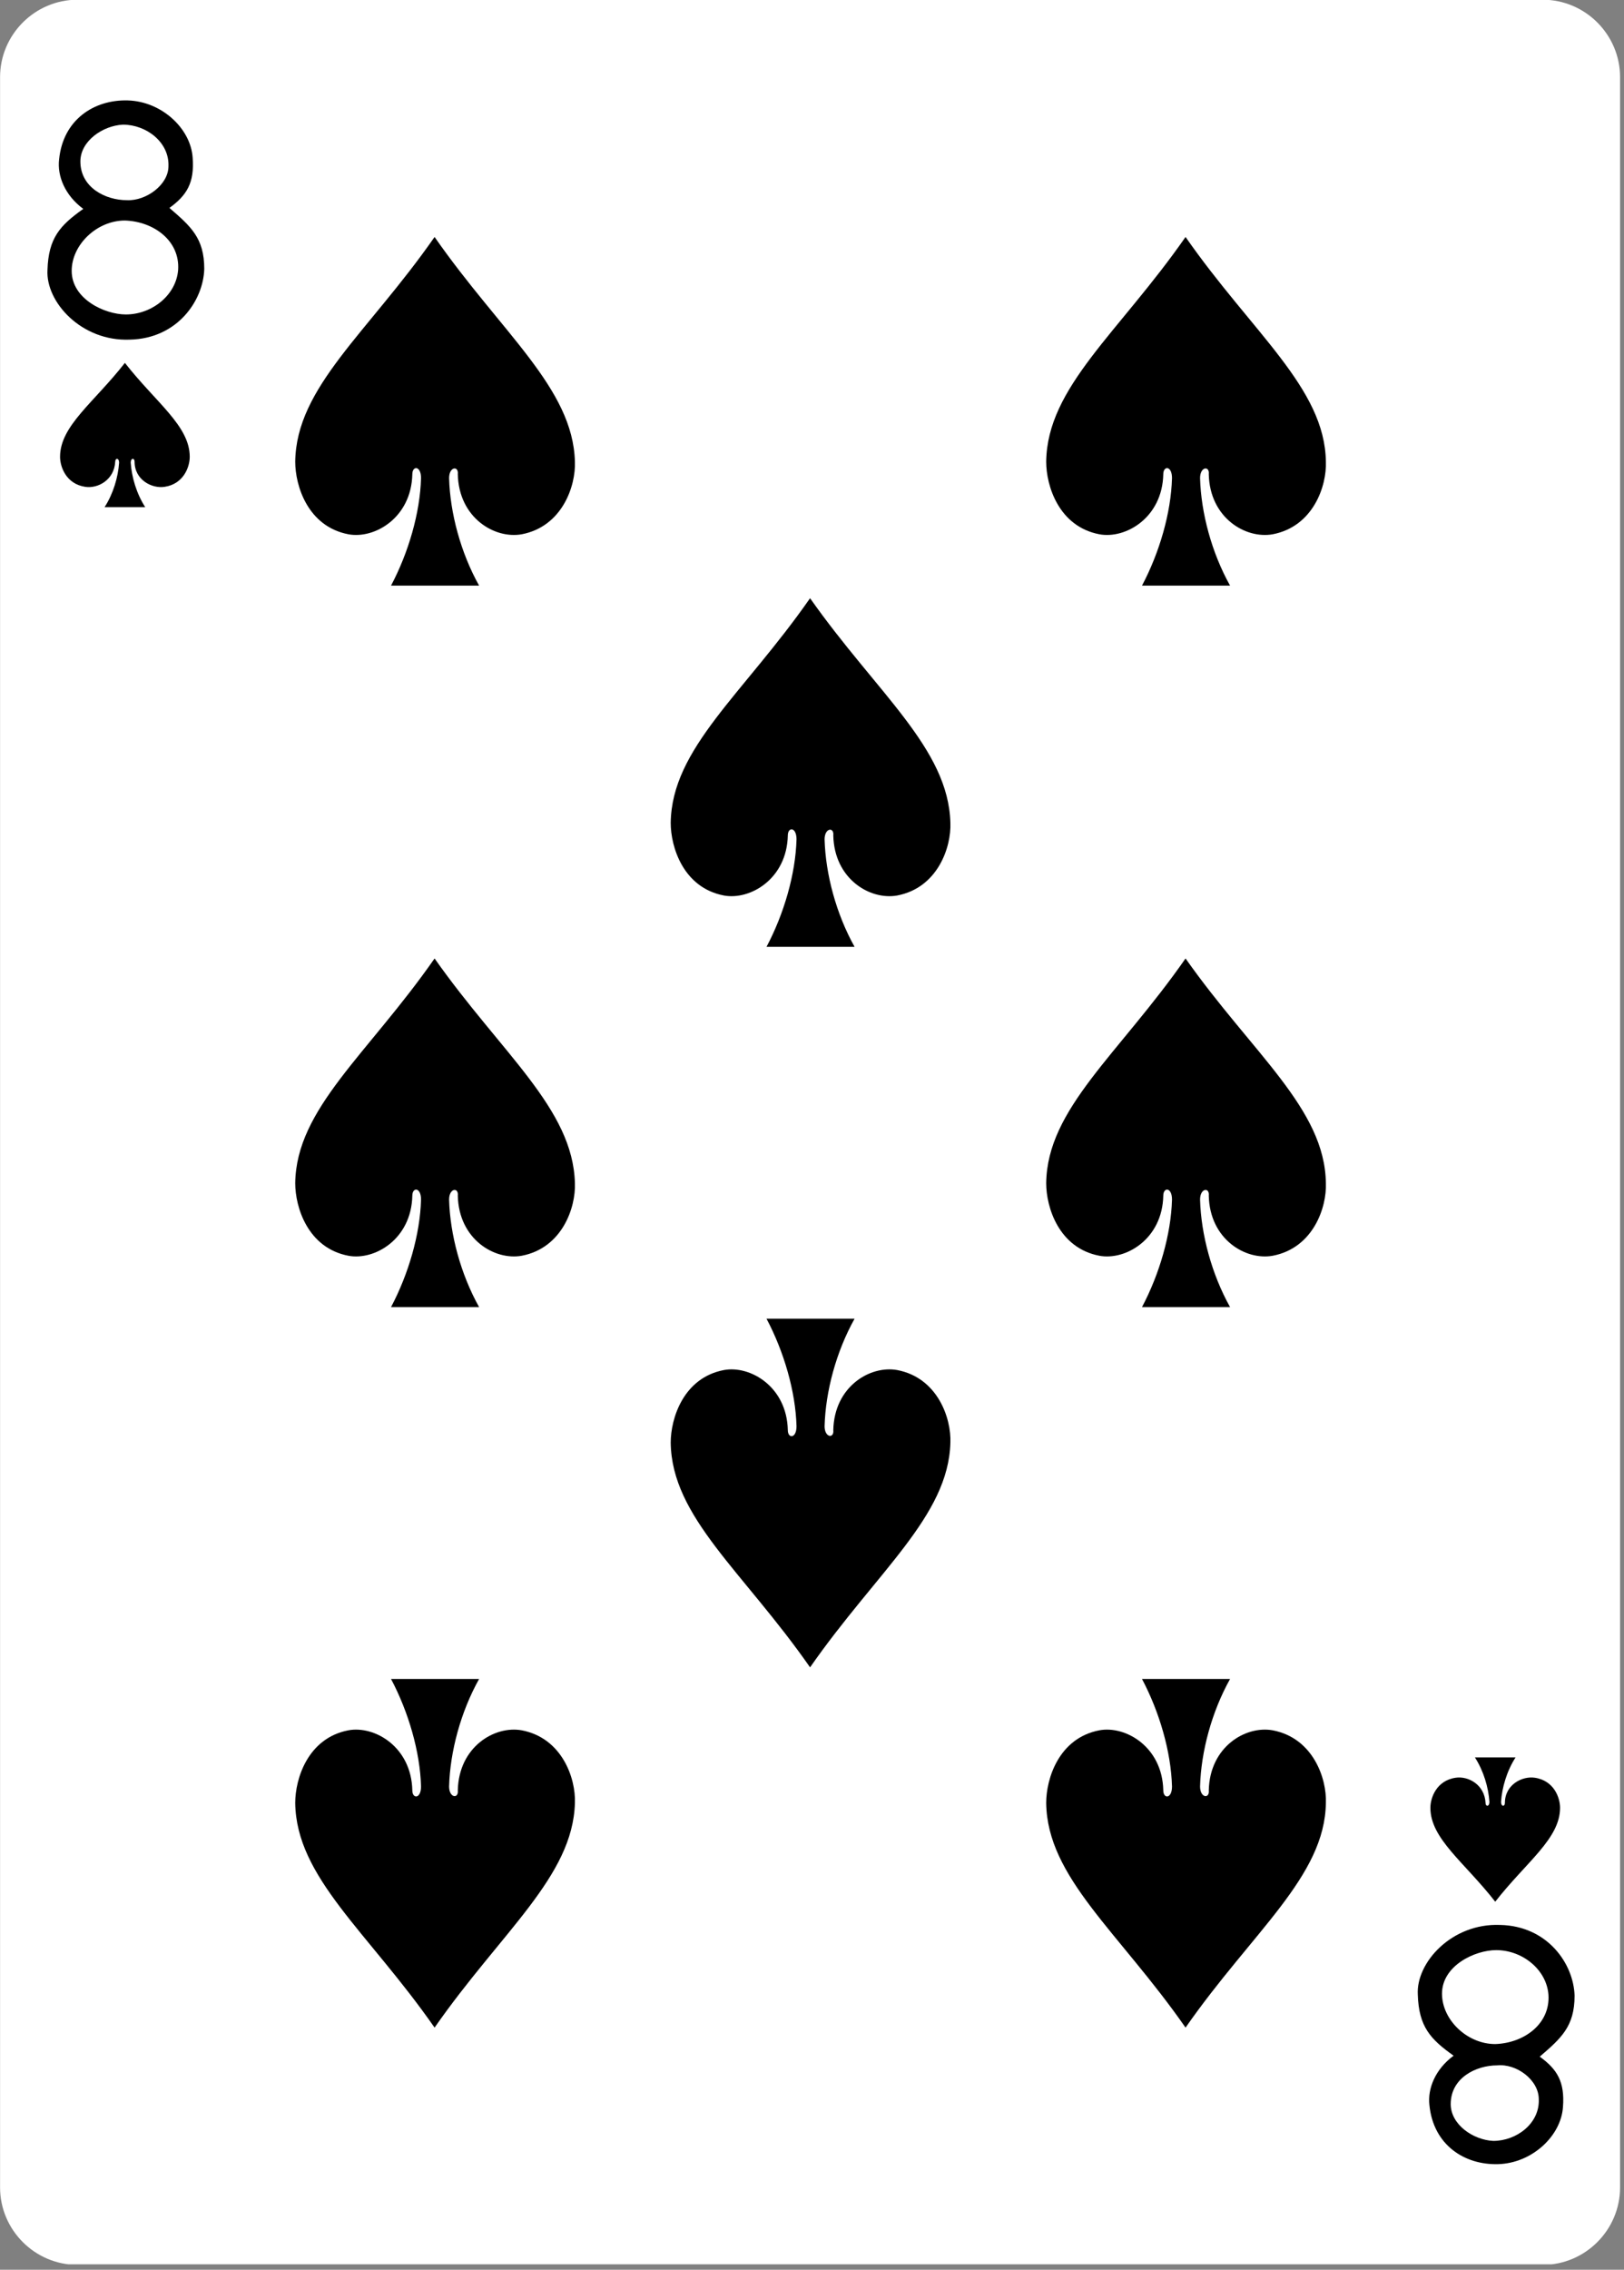 <svg width="179" height="250" viewBox="0 0 179 250" fill="none" xmlns="http://www.w3.org/2000/svg">
<rect x="0" y="0" width="179" height="250" fill="#808080" stroke="none"/>
<g clip-path="url(#clip0)">
<path d="M8.54 -0.031H170.034C174.727 -0.031 178.567 3.809 178.567 8.502V240.929C178.567 245.622 174.727 249.462 170.034 249.462H8.54C3.847 249.462 0.007 245.622 0.007 240.929V8.502C0.007 3.809 3.847 -0.031 8.54 -0.031Z" fill="white"/>
<path d="M47.9 26.102C40.54 36.662 32.647 42.635 32.54 50.849C32.54 53.515 33.927 57.995 38.407 58.849C41.287 59.382 45.34 57.035 45.447 52.235C45.447 51.275 46.407 51.275 46.407 52.662C46.3 56.502 45.02 60.875 43.1 64.502C46.3 64.502 49.5 64.502 52.807 64.502C50.78 60.875 49.607 56.502 49.5 52.662C49.5 51.382 50.567 51.275 50.46 52.235C50.567 57.035 54.514 59.382 57.5 58.849C61.98 57.995 63.474 53.515 63.367 50.849C63.154 42.742 55.26 36.662 47.9 26.102Z" fill="black"/>
<path d="M13.767 39.969C10.354 44.342 6.62 46.902 6.62 50.315C6.62 51.382 7.26 53.302 9.394 53.622C10.78 53.835 12.594 52.875 12.7 50.849C12.7 50.422 13.127 50.422 13.127 50.955C13.02 52.555 12.487 54.369 11.527 55.862C13.02 55.862 14.514 55.862 16.007 55.862C15.047 54.369 14.514 52.555 14.407 50.955C14.407 50.422 14.834 50.422 14.834 50.849C14.834 52.875 16.753 53.835 18.14 53.622C20.273 53.302 20.914 51.382 20.914 50.315C20.914 46.902 17.18 44.342 13.767 39.969Z" fill="black"/>
<path d="M164.807 209.462C161.393 205.089 157.66 202.529 157.66 199.115C157.66 198.049 158.3 196.129 160.434 195.809C161.82 195.595 163.633 196.555 163.74 198.582C163.74 199.009 164.167 199.009 164.167 198.475C164.06 196.875 163.527 195.062 162.567 193.569C164.06 193.569 165.554 193.569 167.047 193.569C166.087 195.062 165.554 196.875 165.447 198.475C165.447 199.009 165.873 199.009 165.873 198.582C165.873 196.555 167.794 195.595 169.18 195.809C171.314 196.129 171.953 198.049 171.953 199.115C171.953 202.529 168.22 205.089 164.807 209.462Z" fill="black"/>
<path d="M130.673 26.102C123.313 36.662 115.42 42.635 115.313 50.849C115.313 53.515 116.7 57.995 121.18 58.849C124.06 59.382 128.113 57.035 128.22 52.235C128.22 51.275 129.18 51.275 129.18 52.662C129.073 56.502 127.793 60.875 125.873 64.502C129.073 64.502 132.273 64.502 135.58 64.502C133.553 60.875 132.38 56.502 132.273 52.662C132.273 51.382 133.34 51.275 133.234 52.235C133.34 57.035 137.287 59.382 140.273 58.849C144.753 57.995 146.247 53.515 146.14 50.849C146.033 42.742 138.033 36.662 130.673 26.102Z" fill="black"/>
<path d="M89.287 65.889C81.927 76.449 74.033 82.422 73.927 90.635C73.927 93.302 75.313 97.782 79.793 98.635C82.673 99.169 86.727 96.822 86.834 92.022C86.834 91.062 87.793 91.062 87.793 92.449C87.687 96.289 86.407 100.662 84.487 104.289C87.687 104.289 90.887 104.289 94.193 104.289C92.167 100.662 90.993 96.289 90.887 92.449C90.887 91.169 91.954 91.062 91.847 92.022C91.954 96.822 95.9 99.169 98.887 98.635C103.367 97.782 104.86 93.302 104.753 90.635C104.54 82.422 96.647 76.342 89.287 65.889Z" fill="black"/>
<path d="M47.9 105.569C40.54 116.129 32.647 122.102 32.54 130.315C32.54 132.982 33.927 137.462 38.407 138.315C41.287 138.849 45.34 136.502 45.447 131.702C45.447 130.742 46.407 130.742 46.407 132.129C46.3 135.969 45.02 140.342 43.1 143.969C46.3 143.969 49.5 143.969 52.807 143.969C50.78 140.342 49.607 135.969 49.5 132.129C49.5 130.849 50.567 130.742 50.46 131.702C50.567 136.502 54.514 138.849 57.5 138.315C61.98 137.462 63.474 132.982 63.367 130.315C63.154 122.102 55.26 116.022 47.9 105.569Z" fill="black"/>
<path d="M47.9 223.329C40.54 212.769 32.647 206.795 32.54 198.582C32.54 195.915 33.927 191.435 38.407 190.582C41.287 190.049 45.34 192.395 45.447 197.195C45.447 198.155 46.407 198.155 46.407 196.769C46.3 192.929 45.02 188.555 43.1 184.929C46.3 184.929 49.5 184.929 52.807 184.929C50.78 188.555 49.607 192.929 49.5 196.769C49.5 198.049 50.567 198.155 50.46 197.195C50.567 192.395 54.514 190.049 57.5 190.582C61.98 191.435 63.474 195.915 63.367 198.582C63.154 206.689 55.26 212.769 47.9 223.329Z" fill="black"/>
<path d="M130.673 223.329C123.313 212.769 115.42 206.795 115.313 198.582C115.313 195.915 116.7 191.435 121.18 190.582C124.06 190.049 128.113 192.395 128.22 197.195C128.22 198.155 129.18 198.155 129.18 196.769C129.073 192.929 127.793 188.555 125.873 184.929C129.073 184.929 132.273 184.929 135.58 184.929C133.553 188.555 132.38 192.929 132.273 196.769C132.273 198.049 133.34 198.155 133.234 197.195C133.34 192.395 137.287 190.049 140.273 190.582C144.753 191.435 146.247 195.915 146.14 198.582C146.033 206.689 138.033 212.769 130.673 223.329Z" fill="black"/>
<path d="M89.287 183.649C81.927 173.089 74.033 167.115 73.927 158.902C73.927 156.235 75.313 151.755 79.793 150.902C82.673 150.369 86.727 152.715 86.834 157.515C86.834 158.475 87.793 158.475 87.793 157.089C87.687 153.249 86.407 148.875 84.487 145.249C87.687 145.249 90.887 145.249 94.193 145.249C92.167 148.875 90.993 153.249 90.887 157.089C90.887 158.369 91.954 158.475 91.847 157.515C91.954 152.715 95.9 150.369 98.887 150.902C103.367 151.755 104.86 156.235 104.753 158.902C104.54 167.009 96.647 173.089 89.287 183.649Z" fill="black"/>
<path d="M130.673 105.569C123.313 116.129 115.42 122.102 115.313 130.315C115.313 132.982 116.7 137.462 121.18 138.315C124.06 138.849 128.113 136.502 128.22 131.702C128.22 130.742 129.18 130.742 129.18 132.129C129.073 135.969 127.793 140.342 125.873 143.969C129.073 143.969 132.273 143.969 135.58 143.969C133.553 140.342 132.38 135.969 132.273 132.129C132.273 130.849 133.34 130.742 133.234 131.702C133.34 136.502 137.287 138.849 140.273 138.315C144.753 137.462 146.247 132.982 146.14 130.315C146.033 122.102 138.033 116.022 130.673 105.569Z" fill="black"/>
<path d="M5.234 29.729C5.341 26.209 6.62 24.822 9.18 23.009C7.154 21.515 6.3 19.382 6.514 17.569C6.94 13.195 10.354 10.956 14.087 11.062C17.82 11.169 21.02 14.155 21.234 17.355C21.447 20.129 20.594 21.515 18.674 22.902C21.02 24.929 22.514 26.209 22.514 29.622C22.407 33.142 19.527 37.302 14.3 37.409C8.967 37.622 5.021 33.249 5.234 29.729ZM19.634 29.729C19.847 26.529 16.967 24.395 13.767 24.289C10.674 24.289 7.901 26.956 7.901 29.835C7.901 32.929 11.527 34.636 13.874 34.636C16.754 34.636 19.421 32.502 19.634 29.729ZM18.567 18.316C18.674 15.649 16.114 13.729 13.554 13.729C11.314 13.836 8.86 15.542 8.86 17.782C8.86 20.662 11.634 22.049 13.98 22.049C16.114 22.155 18.567 20.342 18.567 18.316Z" fill="black"/>
<path d="M156.273 219.702C156.38 223.222 157.66 224.609 160.22 226.422C158.193 227.915 157.34 230.049 157.553 231.862C157.98 236.235 161.393 238.476 165.127 238.369C168.86 238.262 172.06 235.275 172.273 232.075C172.487 229.302 171.633 227.915 169.713 226.529C172.06 224.502 173.553 223.222 173.553 219.809C173.447 216.289 170.567 212.129 165.34 212.022C160.007 211.809 156.06 216.182 156.273 219.702ZM170.673 219.702C170.887 222.902 168.007 225.035 164.807 225.142C161.713 225.142 158.94 222.475 158.94 219.595C158.94 216.502 162.567 214.795 164.913 214.795C167.793 214.795 170.46 216.929 170.673 219.702ZM169.607 231.222C169.713 233.889 167.153 235.809 164.593 235.809C162.353 235.702 159.9 233.995 159.9 231.755C159.9 228.875 162.673 227.489 165.02 227.489C167.153 227.275 169.607 229.089 169.607 231.222Z" fill="black"/>
</g>
<defs>
<clipPath id="clip0">
<rect width="178.6" height="249.4" fill="white"/>
</clipPath>
</defs>
</svg>
